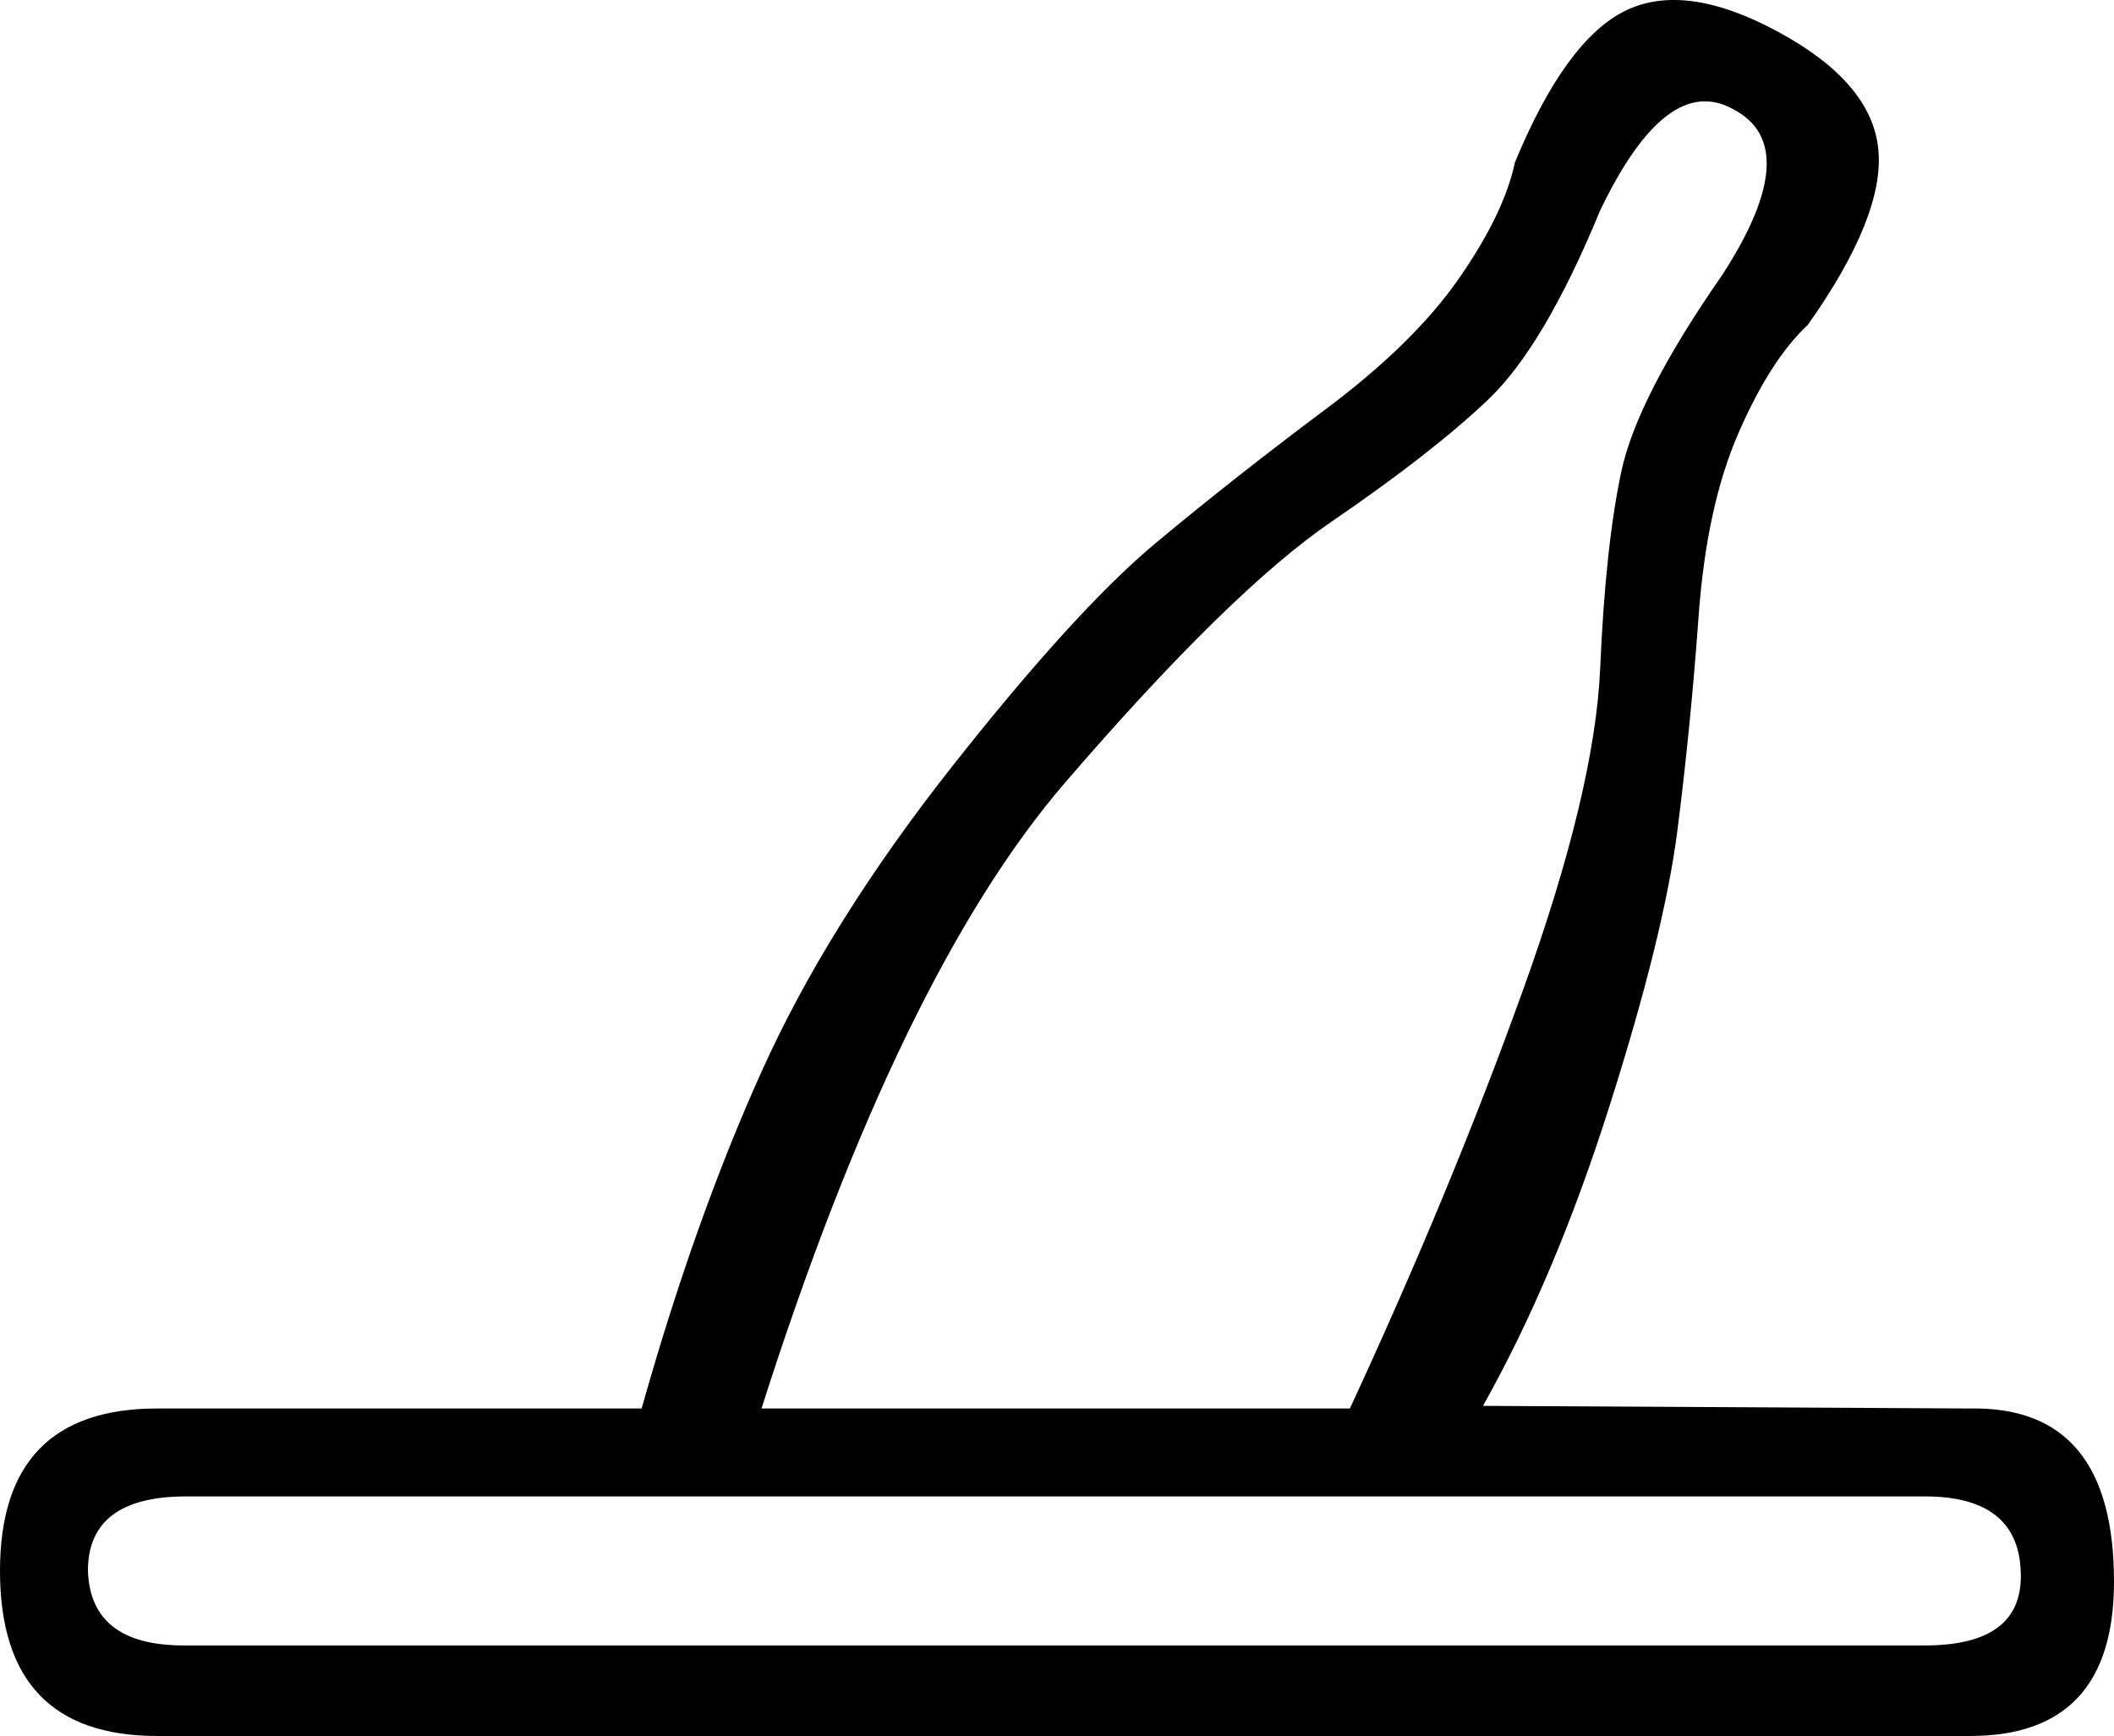 <?xml version='1.0' encoding ='UTF-8' standalone='yes'?>
<svg width='16.951' height='13.92' xmlns='http://www.w3.org/2000/svg' xmlns:xlink='http://www.w3.org/1999/xlink' xmlns:inkscape='http://www.inkscape.org/namespaces/inkscape'>
<path style='fill:#000000; stroke:none' d=' M 10.824 11.294  Q 11.635 9.544 12.211 7.942  Q 12.788 6.341 12.831 5.359  Q 12.873 4.377 13.001 3.779  Q 13.129 3.182 13.813 2.2  Q 14.474 1.175 13.898 0.876  Q 13.364 0.577 12.831 1.687  Q 12.382 2.776 11.934 3.203  Q 11.486 3.63 10.674 4.185  Q 9.863 4.74 8.539 6.277  Q 7.216 7.814 6.106 11.294  L 10.824 11.294  Z  M 15.798 11.294  Q 16.951 11.273 16.951 12.682  Q 16.951 13.92 15.798 13.92  L 1.26 13.92  Q 0 13.92 0 12.596  Q 0 11.294 1.26 11.294  L 5.145 11.294  Q 5.572 9.778 6.106 8.594  Q 6.639 7.409 7.632 6.149  Q 8.625 4.89 9.265 4.356  Q 9.906 3.822 10.621 3.288  Q 11.336 2.755 11.699 2.232  Q 12.062 1.709 12.147 1.303  Q 12.553 0.321 13.033 0.086  Q 13.514 -0.149 14.261 0.257  Q 15.008 0.662 15.061 1.196  Q 15.115 1.73 14.496 2.605  Q 14.197 2.883 13.941 3.47  Q 13.684 4.057 13.62 4.943  Q 13.556 5.829 13.45 6.661  Q 13.343 7.494 12.905 8.871  Q 12.468 10.248 11.891 11.273  L 15.798 11.294  Z  M 0.705 12.596  Q 0.726 13.194 1.473 13.194  L 15.435 13.194  Q 16.204 13.194 16.204 12.639  Q 16.204 11.999 15.435 11.999  L 1.494 11.999  Q 0.705 11.999 0.705 12.596  Z '/></svg>
